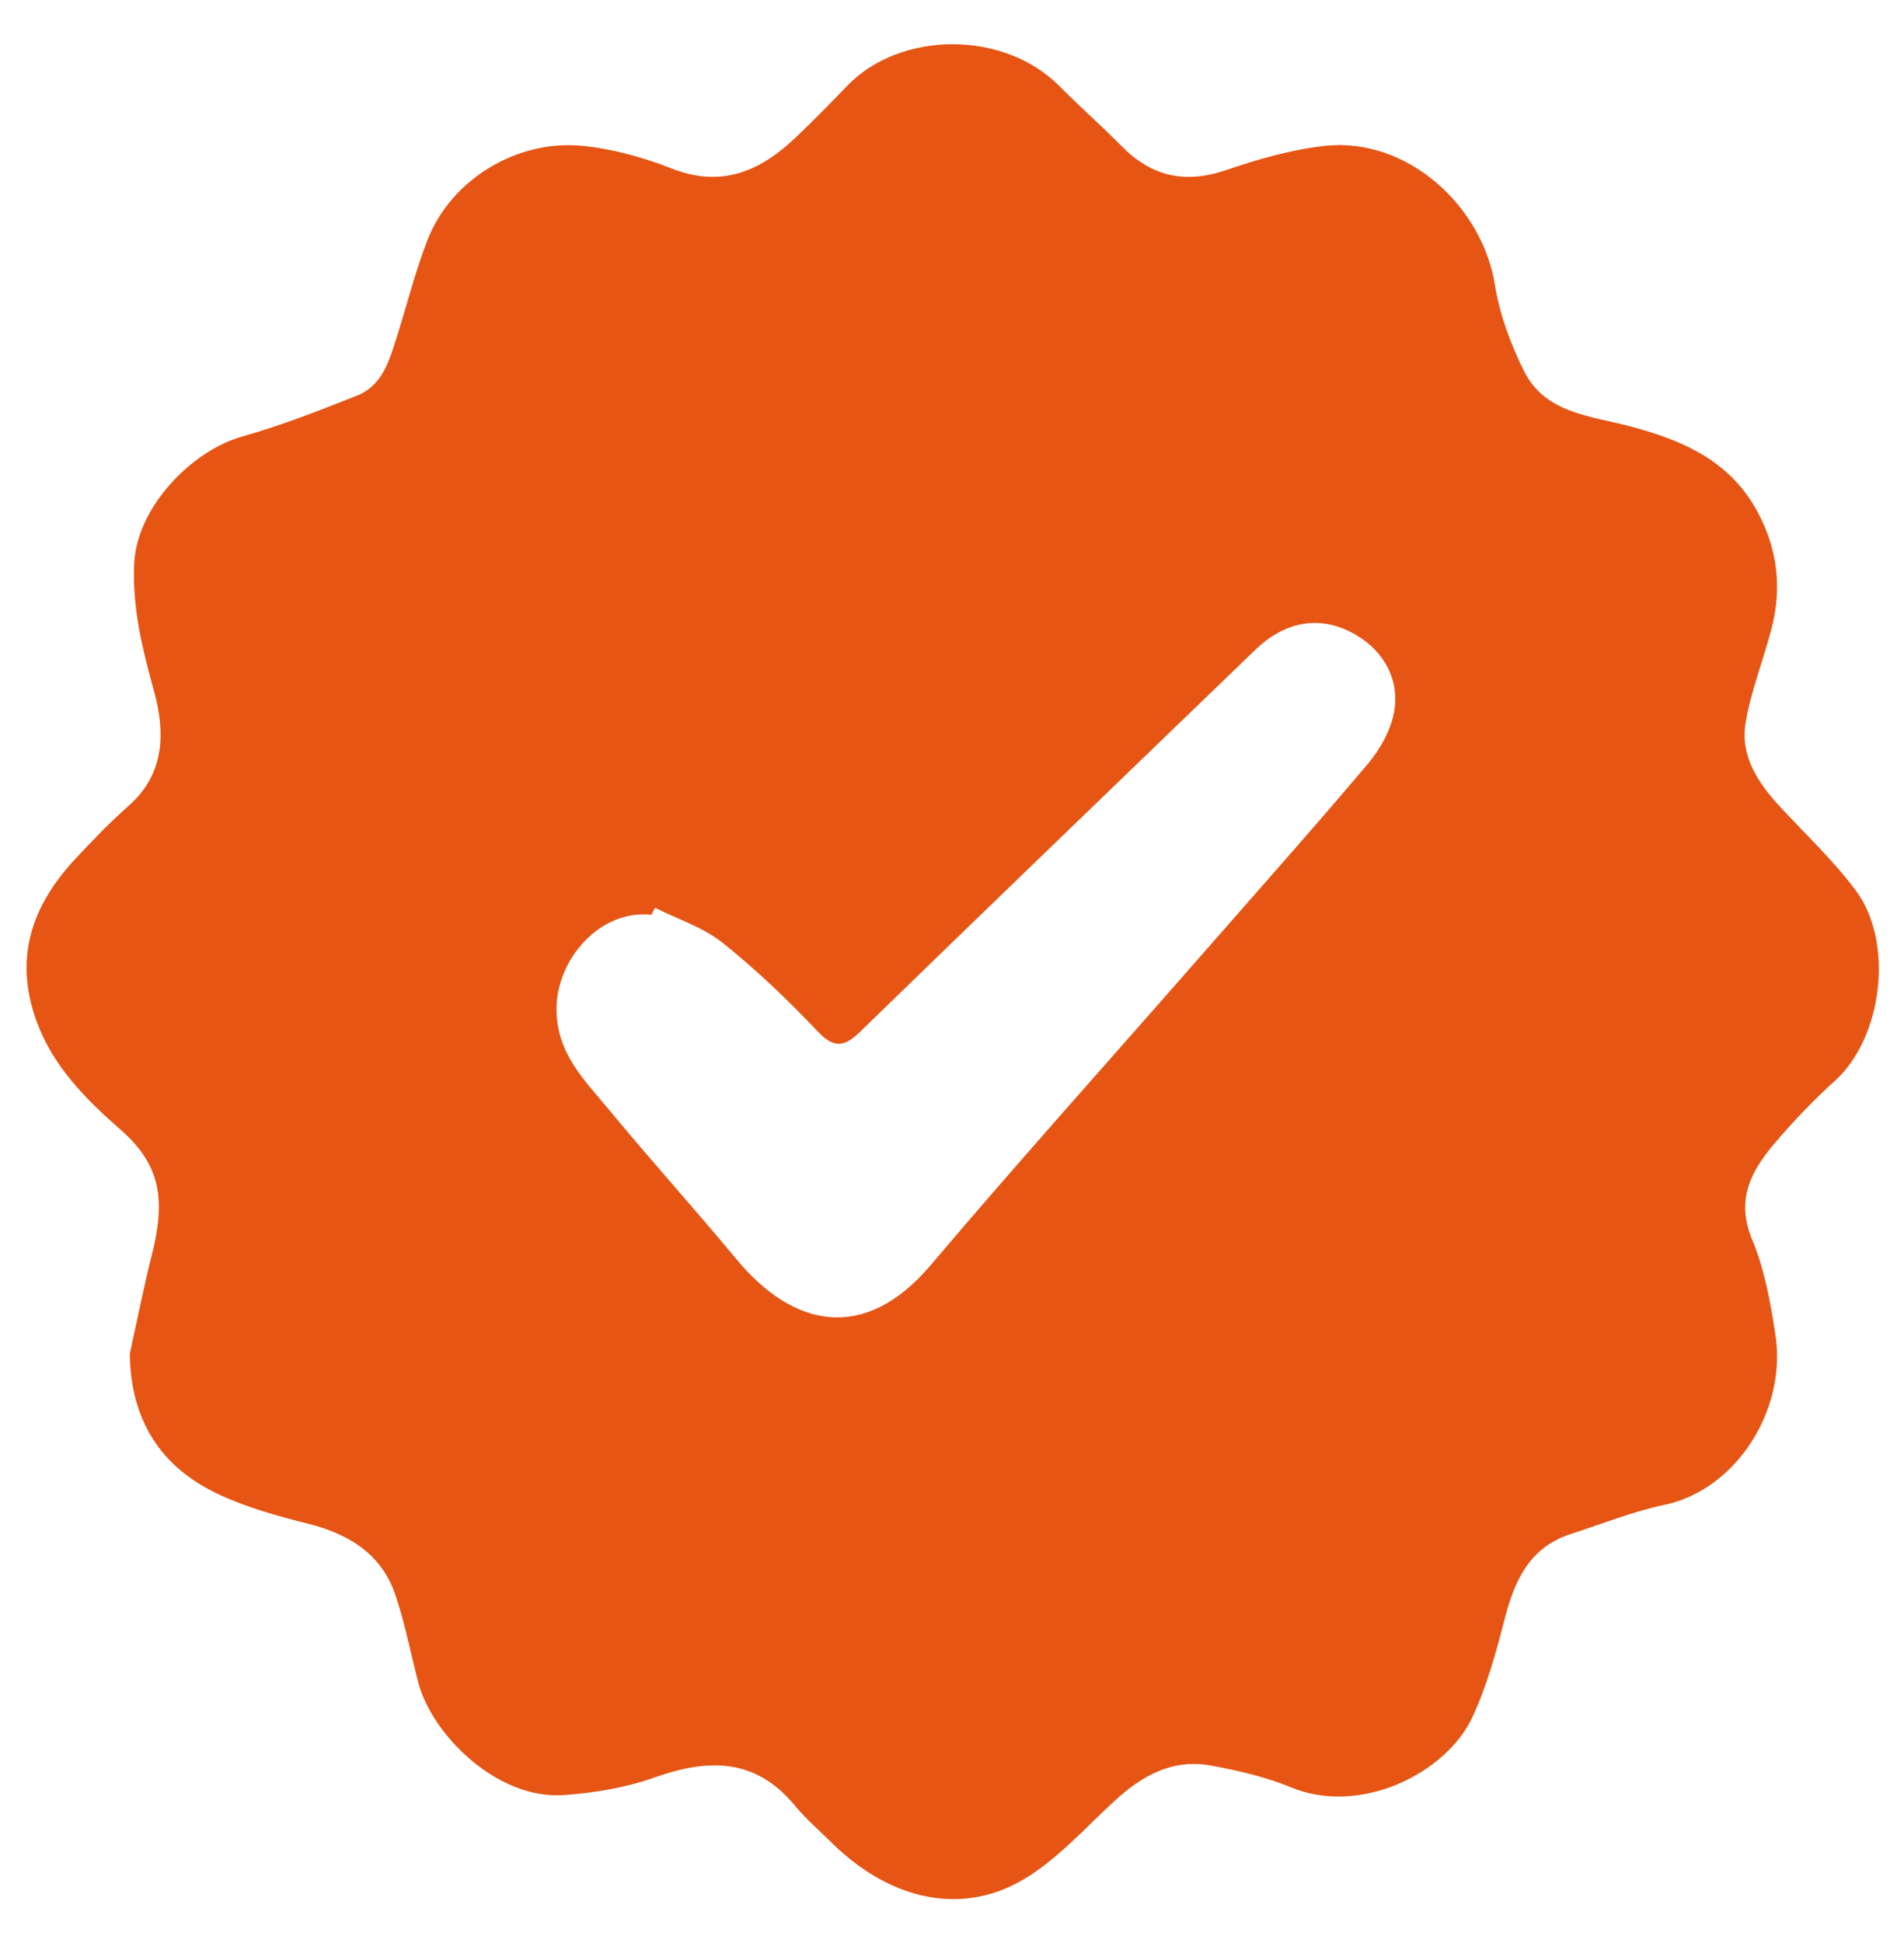 <?xml version="1.0" encoding="utf-8"?>
<!-- Generator: Adobe Illustrator 16.0.0, SVG Export Plug-In . SVG Version: 6.00 Build 0)  -->
<!DOCTYPE svg PUBLIC "-//W3C//DTD SVG 1.1//EN" "http://www.w3.org/Graphics/SVG/1.1/DTD/svg11.dtd">
<svg version="1.1" id="圖層_1" xmlns="http://www.w3.org/2000/svg" xmlns:xlink="http://www.w3.org/1999/xlink" x="0px" y="0px"
	 width="87.635px" height="89.426px" viewBox="0 0 87.635 89.426" enable-background="new 0 0 87.635 89.426" xml:space="preserve">
<g>
	<path fill="#E65514" d="M5.972,62.314c0.336-1.52,0.636-3.047,1.015-4.555c0.631-2.508,0.438-4.123-1.436-5.766
		c-1.585-1.389-3.099-2.891-3.862-4.975c-1.056-2.886-0.25-5.294,1.732-7.438c0.802-0.866,1.625-1.722,2.509-2.502
		c1.675-1.479,1.667-3.413,1.166-5.241c-0.537-1.958-1.019-3.861-0.919-5.914c0.124-2.572,2.626-5.174,4.984-5.837
		c1.788-0.503,3.527-1.19,5.258-1.872c1.191-0.47,1.504-1.635,1.85-2.725c0.468-1.475,0.84-2.986,1.399-4.425
		c1.107-2.856,4.174-4.631,7.088-4.355c1.406,0.134,2.83,0.521,4.146,1.042c2.3,0.909,4.076,0.138,5.703-1.408
		c0.81-0.769,1.594-1.564,2.365-2.371c2.466-2.577,7.243-2.586,9.796-0.004c0.93,0.939,1.926,1.811,2.853,2.752
		C53,8.127,54.547,8.473,56.434,7.829c1.467-0.501,2.994-0.944,4.529-1.114c3.815-0.422,7.262,2.776,7.84,6.388
		c0.221,1.375,0.729,2.754,1.359,4.003c0.963,1.905,3.022,2.032,4.805,2.499c2.475,0.649,4.693,1.597,5.963,4.021
		c0.885,1.686,1.086,3.44,0.617,5.263c-0.373,1.454-0.939,2.867-1.197,4.337c-0.272,1.559,0.564,2.809,1.594,3.918
		c1.168,1.26,2.435,2.453,3.459,3.822c1.802,2.4,1.23,6.798-0.926,8.755c-1.01,0.918-1.965,1.908-2.844,2.953
		c-1.055,1.254-1.74,2.568-0.992,4.363c0.576,1.381,0.851,2.916,1.078,4.41c0.523,3.418-1.781,7.104-5.102,7.809
		c-1.474,0.311-2.89,0.883-4.328,1.348c-1.908,0.619-2.586,2.158-3.043,3.938c-0.392,1.521-0.813,3.063-1.472,4.479
		c-1.196,2.58-5.146,4.567-8.366,3.235c-1.164-0.481-2.431-0.772-3.677-1c-1.756-0.319-3.157,0.457-4.428,1.623
		c-1.416,1.302-2.738,2.815-4.387,3.728c-2.848,1.572-6.063,0.738-8.624-1.787c-0.577-0.57-1.198-1.105-1.713-1.729
		c-1.813-2.19-3.98-2.159-6.443-1.289c-1.333,0.474-2.787,0.718-4.204,0.814c-3.055,0.211-6.059-2.785-6.682-5.187
		c-0.35-1.344-0.607-2.717-1.053-4.027c-0.648-1.911-2.169-2.815-4.064-3.288c-1.376-0.343-2.768-0.734-4.048-1.33
		C7.401,67.534,6.02,65.383,5.972,62.314z M30.148,41.778c-0.056,0.109-0.111,0.218-0.168,0.327
		c-2.364-0.268-4.379,2.056-4.365,4.349c0.013,2.06,1.302,3.271,2.42,4.625c1.915,2.319,3.938,4.553,5.856,6.869
		c2.583,3.118,5.872,3.905,8.949,0.274c3.996-4.717,8.129-9.318,12.201-13.969c2.643-3.02,5.313-6.017,7.903-9.081
		c0.57-0.674,1.068-1.553,1.222-2.405c0.264-1.476-0.461-2.761-1.693-3.509c-1.652-1.003-3.311-0.687-4.707,0.66
		c-6.061,5.842-12.122,11.684-18.16,17.549c-0.729,0.709-1.198,0.816-1.974-0.002c-1.371-1.444-2.822-2.838-4.378-4.078
		C32.359,42.676,31.192,42.304,30.148,41.778z"/>
</g>
</svg>
